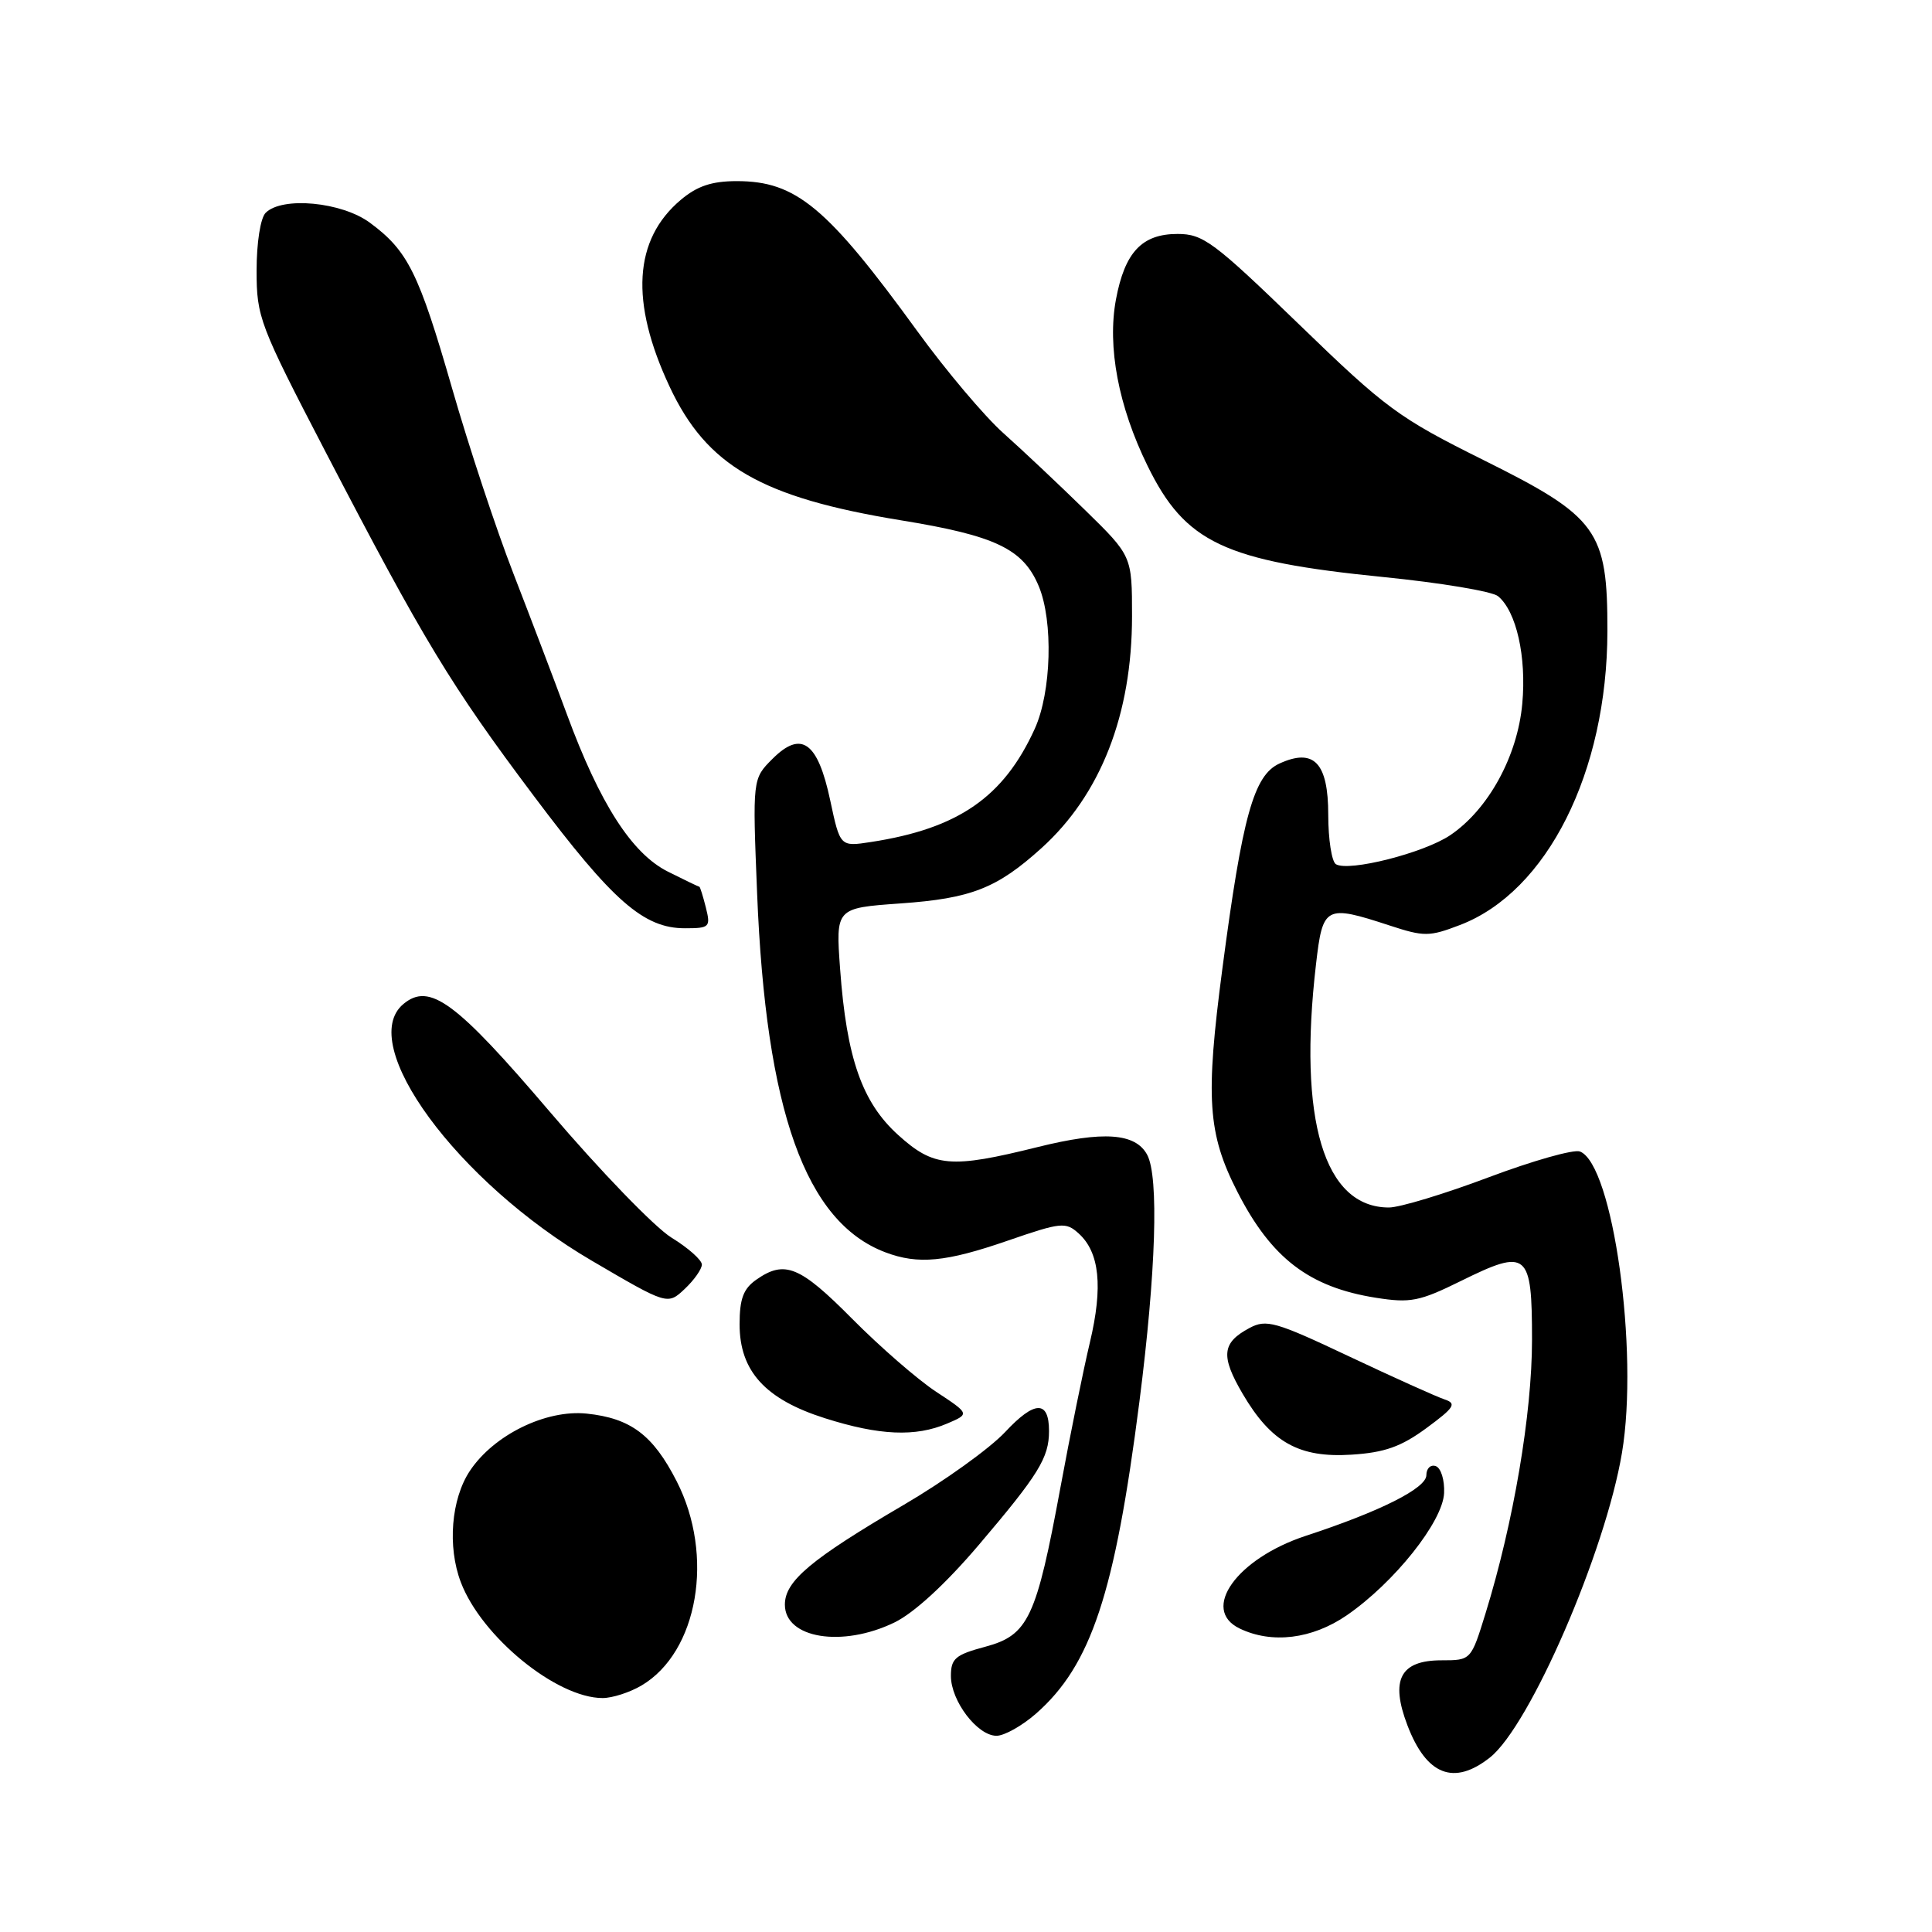 <?xml version="1.0" encoding="UTF-8" standalone="no"?>
<!DOCTYPE svg PUBLIC "-//W3C//DTD SVG 1.1//EN" "http://www.w3.org/Graphics/SVG/1.1/DTD/svg11.dtd" >
<svg xmlns="http://www.w3.org/2000/svg" xmlns:xlink="http://www.w3.org/1999/xlink" version="1.1" viewBox="0 0 256 256">
 <g >
 <path fill="currentColor"
d=" M 197.41 232.89 C 202.71 228.72 212.73 205.61 214.92 192.50 C 217.18 179.02 213.72 154.26 209.35 152.58 C 208.53 152.26 203.08 153.81 197.25 156.00 C 191.41 158.20 185.47 160.00 184.04 160.00 C 175.45 160.00 171.97 148.42 174.38 127.75 C 175.27 120.04 175.62 119.85 184.09 122.62 C 188.70 124.13 189.38 124.13 193.45 122.57 C 205.01 118.16 212.96 102.30 212.99 83.64 C 213.01 70.27 211.72 68.49 196.55 60.95 C 185.33 55.37 183.64 54.13 172.13 42.98 C 160.82 32.04 159.43 31.00 156.03 31.00 C 151.31 31.00 149.04 33.42 147.87 39.68 C 146.70 45.95 148.20 53.86 152.05 61.71 C 157.04 71.91 162.21 74.35 183.29 76.46 C 190.89 77.22 197.73 78.36 198.50 79.00 C 200.93 81.01 202.28 87.01 201.71 93.24 C 201.08 100.21 197.21 107.26 192.16 110.67 C 188.66 113.03 178.70 115.55 177.01 114.51 C 176.46 114.16 176.00 111.22 176.00 107.98 C 176.00 101.07 174.11 99.08 169.54 101.17 C 166.13 102.72 164.63 108.13 161.97 128.36 C 159.71 145.52 160.02 150.20 163.95 157.90 C 168.45 166.72 173.47 170.56 182.31 171.96 C 186.89 172.68 188.08 172.45 193.59 169.73 C 202.41 165.38 203.00 165.88 203.00 177.53 C 203.00 187.33 200.55 201.76 196.85 213.75 C 194.92 220.00 194.92 220.00 191.00 220.00 C 185.54 220.00 184.19 222.58 186.49 228.61 C 189.01 235.22 192.64 236.65 197.41 232.89 Z  M 137.27 227.07 C 144.58 220.65 147.72 211.19 150.98 185.71 C 153.17 168.56 153.57 155.94 152.01 153.02 C 150.46 150.13 146.20 149.83 137.50 151.99 C 125.96 154.86 123.74 154.67 119.01 150.39 C 114.23 146.07 112.18 140.22 111.32 128.41 C 110.73 120.32 110.73 120.32 119.31 119.71 C 128.70 119.05 132.10 117.71 138.00 112.38 C 145.85 105.29 150.00 94.66 150.00 81.65 C 150.00 73.67 150.00 73.67 143.75 67.56 C 140.31 64.20 135.45 59.62 132.95 57.39 C 130.45 55.16 125.33 49.09 121.57 43.91 C 109.59 27.42 105.48 24.00 97.63 24.00 C 94.32 24.00 92.38 24.65 90.21 26.48 C 83.96 31.74 83.46 39.99 88.72 51.22 C 93.64 61.74 100.88 65.92 119.36 68.94 C 131.92 70.98 135.57 72.73 137.64 77.67 C 139.58 82.32 139.32 91.70 137.11 96.57 C 132.99 105.63 126.98 109.79 115.41 111.57 C 111.32 112.20 111.32 112.20 110.01 106.06 C 108.36 98.29 106.18 96.73 102.35 100.56 C 99.71 103.20 99.71 103.20 100.32 118.35 C 101.48 147.23 106.74 161.94 117.32 165.94 C 121.66 167.58 125.33 167.23 133.54 164.39 C 140.61 161.95 141.22 161.89 142.93 163.44 C 145.70 165.94 146.17 170.49 144.42 177.86 C 143.55 181.51 141.80 190.13 140.53 197.01 C 137.32 214.41 136.26 216.67 130.56 218.20 C 126.60 219.26 126.00 219.76 126.00 222.07 C 126.00 225.39 129.51 230.00 132.04 230.00 C 133.08 230.00 135.43 228.68 137.27 227.07 Z  M 85.00 223.34 C 92.50 218.91 94.70 206.12 89.66 196.27 C 86.53 190.14 83.57 187.92 77.74 187.31 C 72.33 186.75 65.42 190.14 62.26 194.90 C 59.78 198.63 59.27 204.94 61.06 209.65 C 63.80 216.87 73.75 225.00 79.85 225.00 C 81.14 225.00 83.46 224.25 85.00 223.34 Z  M 118.51 214.99 C 121.10 213.74 125.30 209.88 129.67 204.74 C 137.63 195.38 139.00 193.16 139.00 189.62 C 139.00 185.52 137.10 185.56 133.19 189.75 C 131.16 191.92 125.12 196.26 119.77 199.39 C 107.43 206.62 104.00 209.50 104.00 212.62 C 104.00 217.10 111.60 218.34 118.51 214.99 Z  M 178.45 214.04 C 184.74 209.71 191.18 201.63 191.35 197.84 C 191.43 196.12 190.94 194.52 190.25 194.27 C 189.56 194.03 189.00 194.57 189.00 195.47 C 189.00 197.20 182.89 200.27 173.01 203.51 C 163.88 206.52 159.05 213.27 164.25 215.78 C 168.53 217.85 173.86 217.19 178.45 214.04 Z  M 189.01 189.23 C 192.72 186.50 193.05 185.97 191.41 185.43 C 190.36 185.08 184.67 182.52 178.76 179.73 C 169.01 175.12 167.79 174.77 165.56 175.97 C 161.90 177.92 161.72 179.67 164.66 184.69 C 168.44 191.13 172.14 193.20 179.10 192.75 C 183.47 192.47 185.65 191.70 189.01 189.23 Z  M 125.50 188.63 C 128.50 187.35 128.50 187.35 124.05 184.42 C 121.61 182.82 116.60 178.46 112.92 174.75 C 105.98 167.75 103.98 166.93 100.22 169.56 C 98.50 170.76 98.00 172.10 98.00 175.48 C 98.00 181.68 101.40 185.42 109.33 187.93 C 116.52 190.21 121.31 190.42 125.50 188.63 Z  M 93.00 167.56 C 93.00 166.96 91.19 165.35 88.97 163.99 C 86.75 162.62 79.49 155.11 72.84 147.30 C 60.41 132.72 56.93 130.15 53.46 133.03 C 47.13 138.29 60.56 156.60 78.40 167.04 C 88.45 172.93 88.45 172.93 90.73 170.79 C 91.98 169.61 93.00 168.16 93.00 167.56 Z  M 93.53 120.25 C 93.15 118.74 92.76 117.50 92.67 117.50 C 92.58 117.50 90.70 116.60 88.51 115.50 C 83.72 113.10 79.48 106.49 75.11 94.63 C 73.46 90.16 70.27 81.78 68.03 76.00 C 65.78 70.22 62.13 59.20 59.92 51.51 C 55.49 36.13 54.05 33.23 49.01 29.51 C 45.27 26.75 37.39 26.01 35.20 28.20 C 34.51 28.89 34.00 32.17 34.00 35.85 C 34.00 42.03 34.38 43.03 43.15 59.90 C 56.12 84.84 59.73 90.82 70.75 105.49 C 81.21 119.43 85.29 123.00 90.76 123.00 C 94.03 123.00 94.18 122.85 93.53 120.25 Z "/>
</g>
</svg>